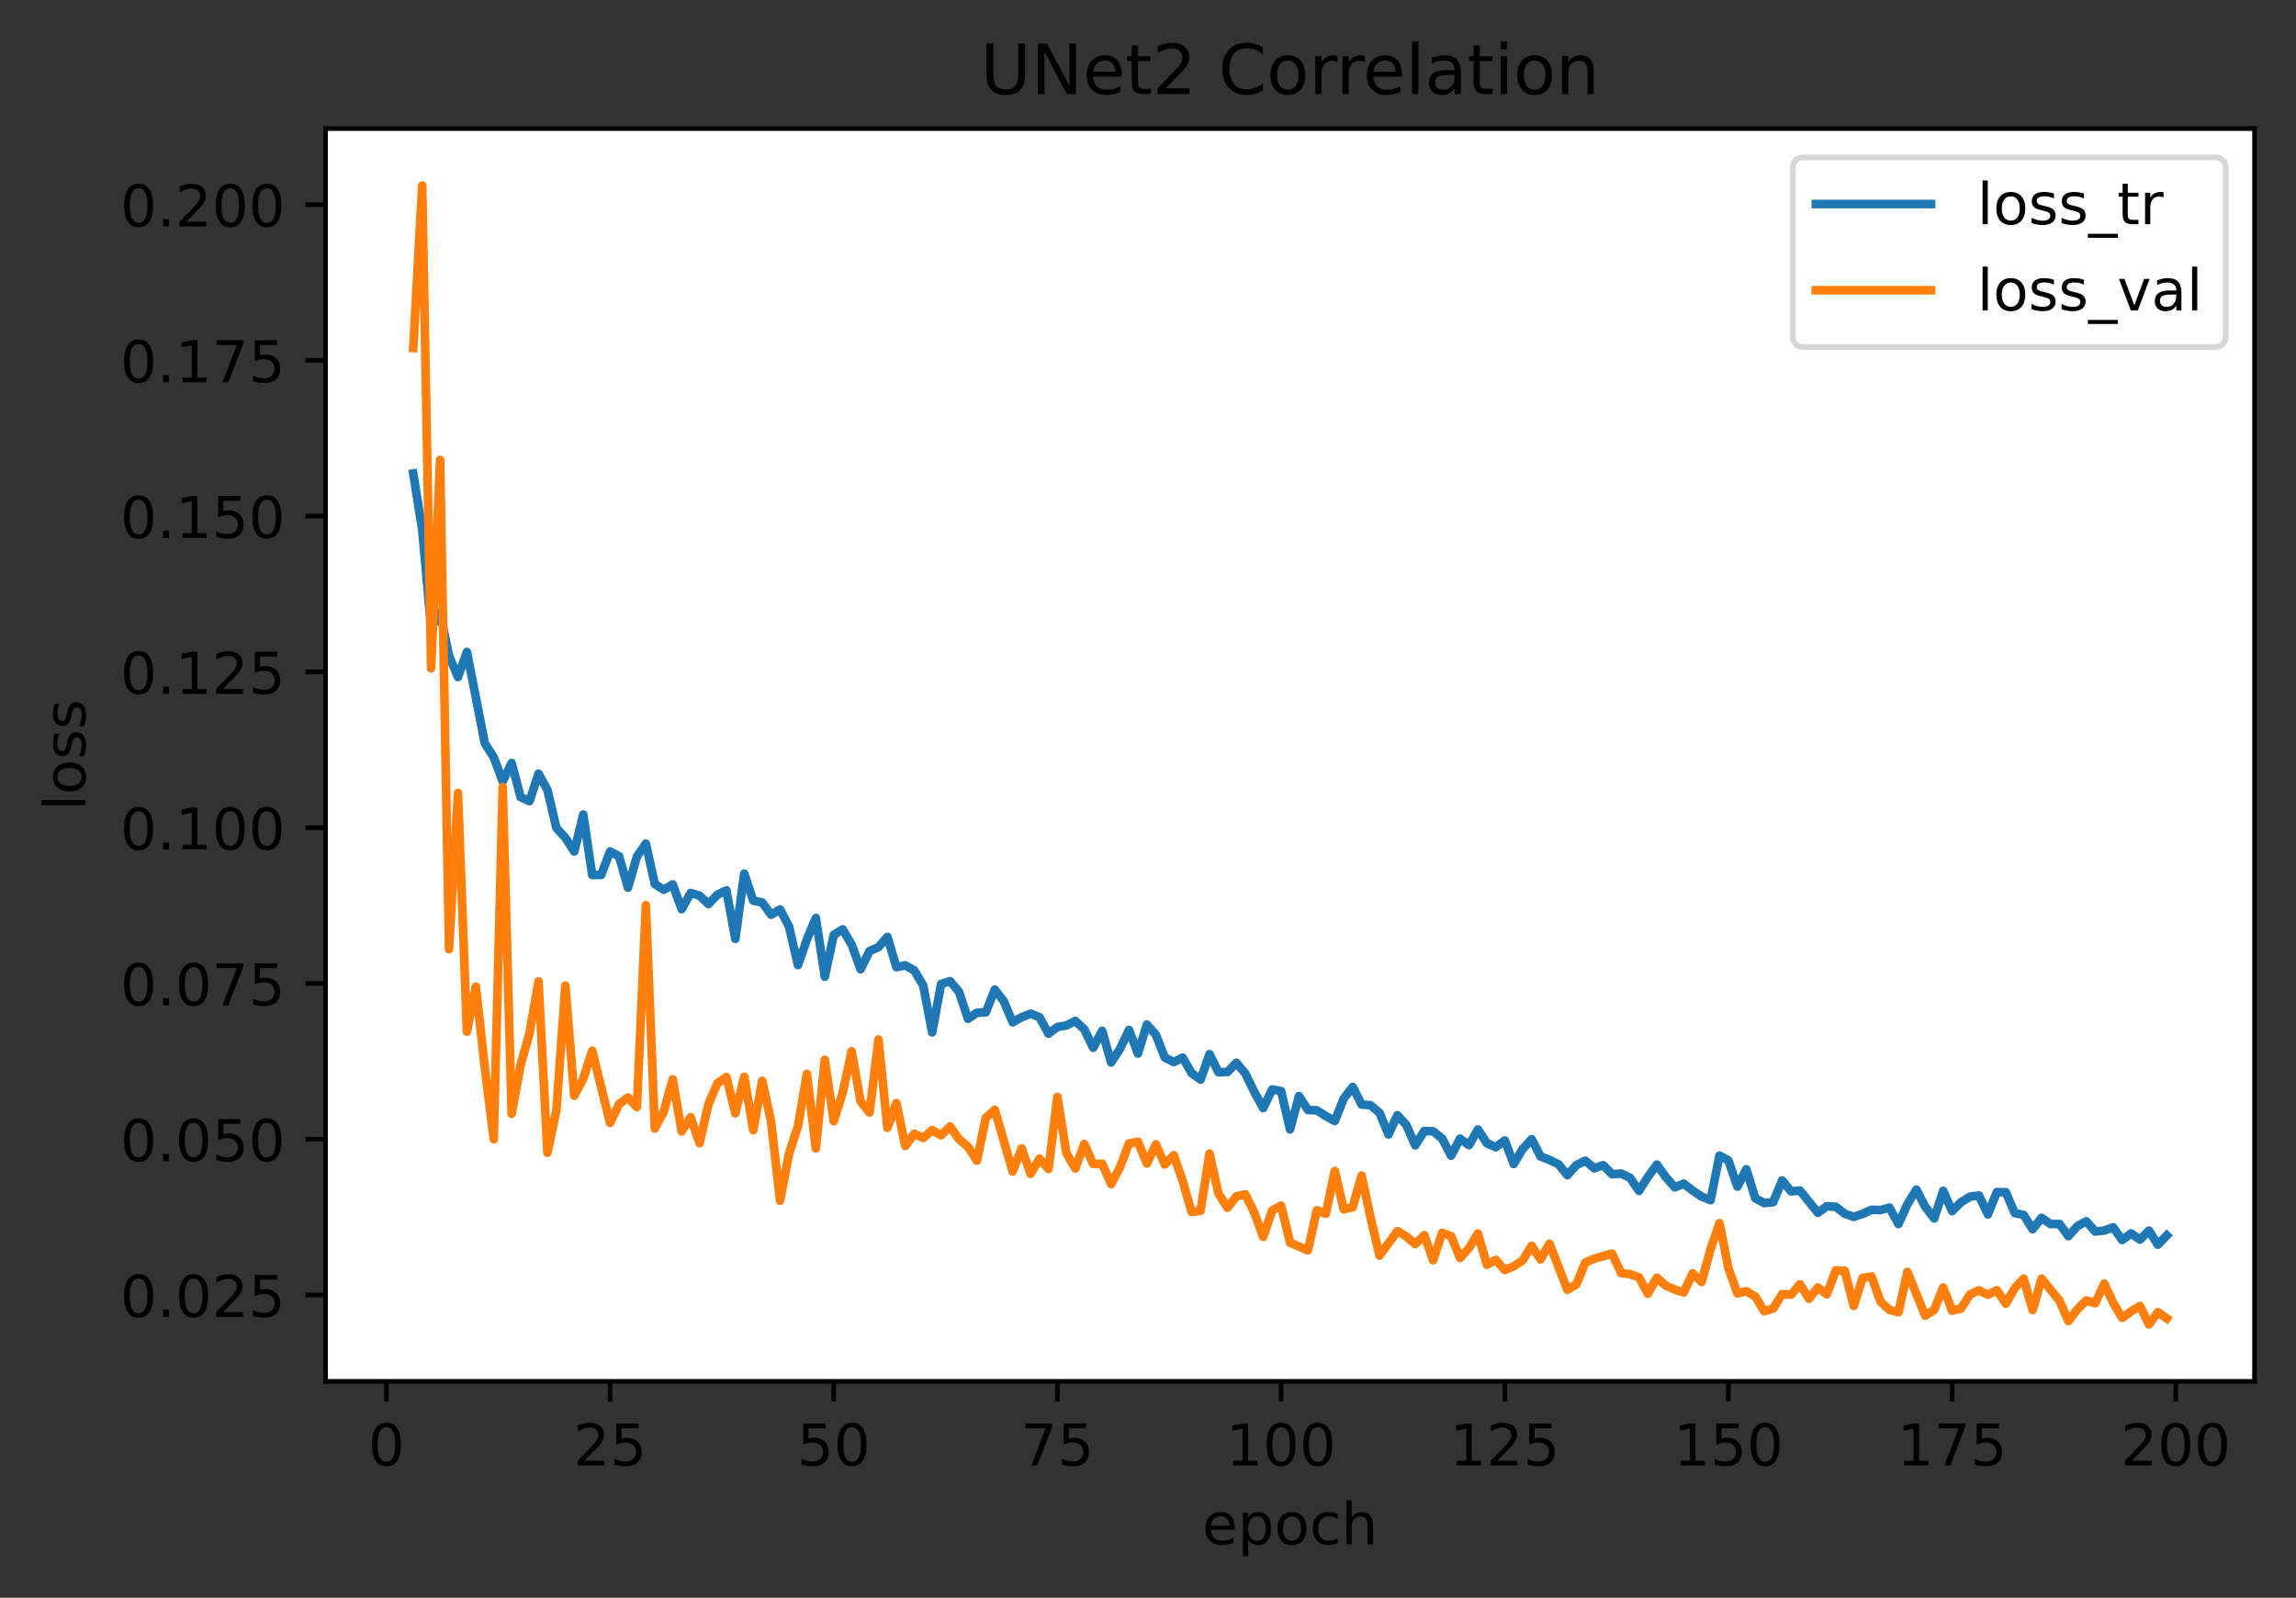 <?xml version="1.0" encoding="utf-8" standalone="no"?>
<!DOCTYPE svg PUBLIC "-//W3C//DTD SVG 1.1//EN"
  "http://www.w3.org/Graphics/SVG/1.1/DTD/svg11.dtd">
<!-- Created with matplotlib (https://matplotlib.org/) -->
<svg height="277.314pt" version="1.1" viewBox="0 0 398.506 277.314" width="398.506pt" xmlns="http://www.w3.org/2000/svg" xmlns:xlink="http://www.w3.org/1999/xlink">
 <rect x="0" y="0" width="398.506" height="277.314" fill="#333333" stroke="none"/>
 <defs>
  <style type="text/css">*{stroke-linecap:butt;stroke-linejoin:round;}</style>
 </defs>
 <g id="figure_1">
  <g id="patch_1">
   <path d="M 0 277.314 
L 398.506 277.314 
L 398.506 0 
L 0 0 
z
" style="fill:none;"/>
  </g>
  <g id="axes_1">
   <g id="patch_2">
    <path d="M 56.506 239.758 
L 391.306 239.758 
L 391.306 22.318 
L 56.506 22.318 
z
" style="fill:#ffffff;"/>
   </g>
   <g id="matplotlib.axis_1">
    <g id="xtick_1">
     <g id="line2d_1">
      <defs>
       <path d="M 0 0 
L 0 3.5 
" id="m8a4d6b6b21" style="stroke:#000000;stroke-width:0.8;"/>
      </defs>
      <g>
       <use style="stroke:#000000;stroke-width:0.8;" x="67.066" xlink:href="#m8a4d6b6b21" y="239.758"/>
      </g>
     </g>
     <g id="text_1">
      <!-- 0 -->
      <g transform="translate(63.885 254.357)scale(0.1 -0.1)">
       <defs>
        <path d="M 31.781 66.406 
Q 24.172 66.406 20.328 58.906 
Q 16.5 51.422 16.5 36.375 
Q 16.5 21.391 20.328 13.891 
Q 24.172 6.391 31.781 6.391 
Q 39.453 6.391 43.281 13.891 
Q 47.125 21.391 47.125 36.375 
Q 47.125 51.422 43.281 58.906 
Q 39.453 66.406 31.781 66.406 
z
M 31.781 74.219 
Q 44.047 74.219 50.516 64.516 
Q 56.984 54.828 56.984 36.375 
Q 56.984 17.969 50.516 8.266 
Q 44.047 -1.422 31.781 -1.422 
Q 19.531 -1.422 13.062 8.266 
Q 6.594 17.969 6.594 36.375 
Q 6.594 54.828 13.062 64.516 
Q 19.531 74.219 31.781 74.219 
z
" id="DejaVuSans-48"/>
       </defs>
       <use xlink:href="#DejaVuSans-48"/>
      </g>
     </g>
    </g>
    <g id="xtick_2">
     <g id="line2d_2">
      <g>
       <use style="stroke:#000000;stroke-width:0.8;" x="105.888" xlink:href="#m8a4d6b6b21" y="239.758"/>
      </g>
     </g>
     <g id="text_2">
      <!-- 25 -->
      <g transform="translate(99.525 254.357)scale(0.1 -0.1)">
       <defs>
        <path d="M 19.188 8.297 
L 53.609 8.297 
L 53.609 0 
L 7.328 0 
L 7.328 8.297 
Q 12.938 14.109 22.625 23.891 
Q 32.328 33.688 34.812 36.531 
Q 39.547 41.844 41.422 45.531 
Q 43.312 49.219 43.312 52.781 
Q 43.312 58.594 39.234 62.25 
Q 35.156 65.922 28.609 65.922 
Q 23.969 65.922 18.812 64.312 
Q 13.672 62.703 7.812 59.422 
L 7.812 69.391 
Q 13.766 71.781 18.938 73 
Q 24.125 74.219 28.422 74.219 
Q 39.75 74.219 46.484 68.547 
Q 53.219 62.891 53.219 53.422 
Q 53.219 48.922 51.531 44.891 
Q 49.859 40.875 45.406 35.406 
Q 44.188 33.984 37.641 27.219 
Q 31.109 20.453 19.188 8.297 
z
" id="DejaVuSans-50"/>
        <path d="M 10.797 72.906 
L 49.516 72.906 
L 49.516 64.594 
L 19.828 64.594 
L 19.828 46.734 
Q 21.969 47.469 24.109 47.828 
Q 26.266 48.188 28.422 48.188 
Q 40.625 48.188 47.75 41.5 
Q 54.891 34.812 54.891 23.391 
Q 54.891 11.625 47.562 5.094 
Q 40.234 -1.422 26.906 -1.422 
Q 22.312 -1.422 17.547 -0.641 
Q 12.797 0.141 7.719 1.703 
L 7.719 11.625 
Q 12.109 9.234 16.797 8.062 
Q 21.484 6.891 26.703 6.891 
Q 35.156 6.891 40.078 11.328 
Q 45.016 15.766 45.016 23.391 
Q 45.016 31 40.078 35.438 
Q 35.156 39.891 26.703 39.891 
Q 22.75 39.891 18.812 39.016 
Q 14.891 38.141 10.797 36.281 
z
" id="DejaVuSans-53"/>
       </defs>
       <use xlink:href="#DejaVuSans-50"/>
       <use x="63.623" xlink:href="#DejaVuSans-53"/>
      </g>
     </g>
    </g>
    <g id="xtick_3">
     <g id="line2d_3">
      <g>
       <use style="stroke:#000000;stroke-width:0.8;" x="144.71" xlink:href="#m8a4d6b6b21" y="239.758"/>
      </g>
     </g>
     <g id="text_3">
      <!-- 50 -->
      <g transform="translate(138.347 254.357)scale(0.1 -0.1)">
       <use xlink:href="#DejaVuSans-53"/>
       <use x="63.623" xlink:href="#DejaVuSans-48"/>
      </g>
     </g>
    </g>
    <g id="xtick_4">
     <g id="line2d_4">
      <g>
       <use style="stroke:#000000;stroke-width:0.8;" x="183.531" xlink:href="#m8a4d6b6b21" y="239.758"/>
      </g>
     </g>
     <g id="text_4">
      <!-- 75 -->
      <g transform="translate(177.169 254.357)scale(0.1 -0.1)">
       <defs>
        <path d="M 8.203 72.906 
L 55.078 72.906 
L 55.078 68.703 
L 28.609 0 
L 18.312 0 
L 43.219 64.594 
L 8.203 64.594 
z
" id="DejaVuSans-55"/>
       </defs>
       <use xlink:href="#DejaVuSans-55"/>
       <use x="63.623" xlink:href="#DejaVuSans-53"/>
      </g>
     </g>
    </g>
    <g id="xtick_5">
     <g id="line2d_5">
      <g>
       <use style="stroke:#000000;stroke-width:0.8;" x="222.353" xlink:href="#m8a4d6b6b21" y="239.758"/>
      </g>
     </g>
     <g id="text_5">
      <!-- 100 -->
      <g transform="translate(212.81 254.357)scale(0.1 -0.1)">
       <defs>
        <path d="M 12.406 8.297 
L 28.516 8.297 
L 28.516 63.922 
L 10.984 60.406 
L 10.984 69.391 
L 28.422 72.906 
L 38.281 72.906 
L 38.281 8.297 
L 54.391 8.297 
L 54.391 0 
L 12.406 0 
z
" id="DejaVuSans-49"/>
       </defs>
       <use xlink:href="#DejaVuSans-49"/>
       <use x="63.623" xlink:href="#DejaVuSans-48"/>
       <use x="127.246" xlink:href="#DejaVuSans-48"/>
      </g>
     </g>
    </g>
    <g id="xtick_6">
     <g id="line2d_6">
      <g>
       <use style="stroke:#000000;stroke-width:0.8;" x="261.175" xlink:href="#m8a4d6b6b21" y="239.758"/>
      </g>
     </g>
     <g id="text_6">
      <!-- 125 -->
      <g transform="translate(251.632 254.357)scale(0.1 -0.1)">
       <use xlink:href="#DejaVuSans-49"/>
       <use x="63.623" xlink:href="#DejaVuSans-50"/>
       <use x="127.246" xlink:href="#DejaVuSans-53"/>
      </g>
     </g>
    </g>
    <g id="xtick_7">
     <g id="line2d_7">
      <g>
       <use style="stroke:#000000;stroke-width:0.8;" x="299.997" xlink:href="#m8a4d6b6b21" y="239.758"/>
      </g>
     </g>
     <g id="text_7">
      <!-- 150 -->
      <g transform="translate(290.453 254.357)scale(0.1 -0.1)">
       <use xlink:href="#DejaVuSans-49"/>
       <use x="63.623" xlink:href="#DejaVuSans-53"/>
       <use x="127.246" xlink:href="#DejaVuSans-48"/>
      </g>
     </g>
    </g>
    <g id="xtick_8">
     <g id="line2d_8">
      <g>
       <use style="stroke:#000000;stroke-width:0.8;" x="338.819" xlink:href="#m8a4d6b6b21" y="239.758"/>
      </g>
     </g>
     <g id="text_8">
      <!-- 175 -->
      <g transform="translate(329.275 254.357)scale(0.1 -0.1)">
       <use xlink:href="#DejaVuSans-49"/>
       <use x="63.623" xlink:href="#DejaVuSans-55"/>
       <use x="127.246" xlink:href="#DejaVuSans-53"/>
      </g>
     </g>
    </g>
    <g id="xtick_9">
     <g id="line2d_9">
      <g>
       <use style="stroke:#000000;stroke-width:0.8;" x="377.641" xlink:href="#m8a4d6b6b21" y="239.758"/>
      </g>
     </g>
     <g id="text_9">
      <!-- 200 -->
      <g transform="translate(368.097 254.357)scale(0.1 -0.1)">
       <use xlink:href="#DejaVuSans-50"/>
       <use x="63.623" xlink:href="#DejaVuSans-48"/>
       <use x="127.246" xlink:href="#DejaVuSans-48"/>
      </g>
     </g>
    </g>
    <g id="text_10">
     <!-- epoch -->
     <g transform="translate(208.678 268.035)scale(0.1 -0.1)">
      <defs>
       <path d="M 56.203 29.594 
L 56.203 25.203 
L 14.891 25.203 
Q 15.484 15.922 20.484 11.062 
Q 25.484 6.203 34.422 6.203 
Q 39.594 6.203 44.453 7.469 
Q 49.312 8.734 54.109 11.281 
L 54.109 2.781 
Q 49.266 0.734 44.188 -0.344 
Q 39.109 -1.422 33.891 -1.422 
Q 20.797 -1.422 13.156 6.188 
Q 5.516 13.812 5.516 26.812 
Q 5.516 40.234 12.766 48.109 
Q 20.016 56 32.328 56 
Q 43.359 56 49.781 48.891 
Q 56.203 41.797 56.203 29.594 
z
M 47.219 32.234 
Q 47.125 39.594 43.094 43.984 
Q 39.062 48.391 32.422 48.391 
Q 24.906 48.391 20.391 44.141 
Q 15.875 39.891 15.188 32.172 
z
" id="DejaVuSans-101"/>
       <path d="M 18.109 8.203 
L 18.109 -20.797 
L 9.078 -20.797 
L 9.078 54.688 
L 18.109 54.688 
L 18.109 46.391 
Q 20.953 51.266 25.266 53.625 
Q 29.594 56 35.594 56 
Q 45.562 56 51.781 48.094 
Q 58.016 40.188 58.016 27.297 
Q 58.016 14.406 51.781 6.484 
Q 45.562 -1.422 35.594 -1.422 
Q 29.594 -1.422 25.266 0.953 
Q 20.953 3.328 18.109 8.203 
z
M 48.688 27.297 
Q 48.688 37.203 44.609 42.844 
Q 40.531 48.484 33.406 48.484 
Q 26.266 48.484 22.188 42.844 
Q 18.109 37.203 18.109 27.297 
Q 18.109 17.391 22.188 11.75 
Q 26.266 6.109 33.406 6.109 
Q 40.531 6.109 44.609 11.75 
Q 48.688 17.391 48.688 27.297 
z
" id="DejaVuSans-112"/>
       <path d="M 30.609 48.391 
Q 23.391 48.391 19.188 42.75 
Q 14.984 37.109 14.984 27.297 
Q 14.984 17.484 19.156 11.844 
Q 23.344 6.203 30.609 6.203 
Q 37.797 6.203 41.984 11.859 
Q 46.188 17.531 46.188 27.297 
Q 46.188 37.016 41.984 42.703 
Q 37.797 48.391 30.609 48.391 
z
M 30.609 56 
Q 42.328 56 49.016 48.375 
Q 55.719 40.766 55.719 27.297 
Q 55.719 13.875 49.016 6.219 
Q 42.328 -1.422 30.609 -1.422 
Q 18.844 -1.422 12.172 6.219 
Q 5.516 13.875 5.516 27.297 
Q 5.516 40.766 12.172 48.375 
Q 18.844 56 30.609 56 
z
" id="DejaVuSans-111"/>
       <path d="M 48.781 52.594 
L 48.781 44.188 
Q 44.969 46.297 41.141 47.344 
Q 37.312 48.391 33.406 48.391 
Q 24.656 48.391 19.812 42.844 
Q 14.984 37.312 14.984 27.297 
Q 14.984 17.281 19.812 11.734 
Q 24.656 6.203 33.406 6.203 
Q 37.312 6.203 41.141 7.25 
Q 44.969 8.297 48.781 10.406 
L 48.781 2.094 
Q 45.016 0.344 40.984 -0.531 
Q 36.969 -1.422 32.422 -1.422 
Q 20.062 -1.422 12.781 6.344 
Q 5.516 14.109 5.516 27.297 
Q 5.516 40.672 12.859 48.328 
Q 20.219 56 33.016 56 
Q 37.156 56 41.109 55.141 
Q 45.062 54.297 48.781 52.594 
z
" id="DejaVuSans-99"/>
       <path d="M 54.891 33.016 
L 54.891 0 
L 45.906 0 
L 45.906 32.719 
Q 45.906 40.484 42.875 44.328 
Q 39.844 48.188 33.797 48.188 
Q 26.516 48.188 22.312 43.547 
Q 18.109 38.922 18.109 30.906 
L 18.109 0 
L 9.078 0 
L 9.078 75.984 
L 18.109 75.984 
L 18.109 46.188 
Q 21.344 51.125 25.703 53.562 
Q 30.078 56 35.797 56 
Q 45.219 56 50.047 50.172 
Q 54.891 44.344 54.891 33.016 
z
" id="DejaVuSans-104"/>
      </defs>
      <use xlink:href="#DejaVuSans-101"/>
      <use x="61.523" xlink:href="#DejaVuSans-112"/>
      <use x="125" xlink:href="#DejaVuSans-111"/>
      <use x="186.182" xlink:href="#DejaVuSans-99"/>
      <use x="241.162" xlink:href="#DejaVuSans-104"/>
     </g>
    </g>
   </g>
   <g id="matplotlib.axis_2">
    <g id="ytick_1">
     <g id="line2d_10">
      <defs>
       <path d="M 0 0 
L -3.5 0 
" id="mfb92aa86e2" style="stroke:#000000;stroke-width:0.8;"/>
      </defs>
      <g>
       <use style="stroke:#000000;stroke-width:0.8;" x="56.506" xlink:href="#mfb92aa86e2" y="224.768"/>
      </g>
     </g>
     <g id="text_11">
      <!-- 0.025 -->
      <g transform="translate(20.878 228.568)scale(0.1 -0.1)">
       <defs>
        <path d="M 10.688 12.406 
L 21 12.406 
L 21 0 
L 10.688 0 
z
" id="DejaVuSans-46"/>
       </defs>
       <use xlink:href="#DejaVuSans-48"/>
       <use x="63.623" xlink:href="#DejaVuSans-46"/>
       <use x="95.41" xlink:href="#DejaVuSans-48"/>
       <use x="159.033" xlink:href="#DejaVuSans-50"/>
       <use x="222.656" xlink:href="#DejaVuSans-53"/>
      </g>
     </g>
    </g>
    <g id="ytick_2">
     <g id="line2d_11">
      <g>
       <use style="stroke:#000000;stroke-width:0.8;" x="56.506" xlink:href="#mfb92aa86e2" y="197.731"/>
      </g>
     </g>
     <g id="text_12">
      <!-- 0.050 -->
      <g transform="translate(20.878 201.53)scale(0.1 -0.1)">
       <use xlink:href="#DejaVuSans-48"/>
       <use x="63.623" xlink:href="#DejaVuSans-46"/>
       <use x="95.41" xlink:href="#DejaVuSans-48"/>
       <use x="159.033" xlink:href="#DejaVuSans-53"/>
       <use x="222.656" xlink:href="#DejaVuSans-48"/>
      </g>
     </g>
    </g>
    <g id="ytick_3">
     <g id="line2d_12">
      <g>
       <use style="stroke:#000000;stroke-width:0.8;" x="56.506" xlink:href="#mfb92aa86e2" y="170.694"/>
      </g>
     </g>
     <g id="text_13">
      <!-- 0.075 -->
      <g transform="translate(20.878 174.493)scale(0.1 -0.1)">
       <use xlink:href="#DejaVuSans-48"/>
       <use x="63.623" xlink:href="#DejaVuSans-46"/>
       <use x="95.41" xlink:href="#DejaVuSans-48"/>
       <use x="159.033" xlink:href="#DejaVuSans-55"/>
       <use x="222.656" xlink:href="#DejaVuSans-53"/>
      </g>
     </g>
    </g>
    <g id="ytick_4">
     <g id="line2d_13">
      <g>
       <use style="stroke:#000000;stroke-width:0.8;" x="56.506" xlink:href="#mfb92aa86e2" y="143.657"/>
      </g>
     </g>
     <g id="text_14">
      <!-- 0.100 -->
      <g transform="translate(20.878 147.456)scale(0.1 -0.1)">
       <use xlink:href="#DejaVuSans-48"/>
       <use x="63.623" xlink:href="#DejaVuSans-46"/>
       <use x="95.41" xlink:href="#DejaVuSans-49"/>
       <use x="159.033" xlink:href="#DejaVuSans-48"/>
       <use x="222.656" xlink:href="#DejaVuSans-48"/>
      </g>
     </g>
    </g>
    <g id="ytick_5">
     <g id="line2d_14">
      <g>
       <use style="stroke:#000000;stroke-width:0.8;" x="56.506" xlink:href="#mfb92aa86e2" y="116.619"/>
      </g>
     </g>
     <g id="text_15">
      <!-- 0.125 -->
      <g transform="translate(20.878 120.418)scale(0.1 -0.1)">
       <use xlink:href="#DejaVuSans-48"/>
       <use x="63.623" xlink:href="#DejaVuSans-46"/>
       <use x="95.41" xlink:href="#DejaVuSans-49"/>
       <use x="159.033" xlink:href="#DejaVuSans-50"/>
       <use x="222.656" xlink:href="#DejaVuSans-53"/>
      </g>
     </g>
    </g>
    <g id="ytick_6">
     <g id="line2d_15">
      <g>
       <use style="stroke:#000000;stroke-width:0.8;" x="56.506" xlink:href="#mfb92aa86e2" y="89.582"/>
      </g>
     </g>
     <g id="text_16">
      <!-- 0.150 -->
      <g transform="translate(20.878 93.381)scale(0.1 -0.1)">
       <use xlink:href="#DejaVuSans-48"/>
       <use x="63.623" xlink:href="#DejaVuSans-46"/>
       <use x="95.41" xlink:href="#DejaVuSans-49"/>
       <use x="159.033" xlink:href="#DejaVuSans-53"/>
       <use x="222.656" xlink:href="#DejaVuSans-48"/>
      </g>
     </g>
    </g>
    <g id="ytick_7">
     <g id="line2d_16">
      <g>
       <use style="stroke:#000000;stroke-width:0.8;" x="56.506" xlink:href="#mfb92aa86e2" y="62.545"/>
      </g>
     </g>
     <g id="text_17">
      <!-- 0.175 -->
      <g transform="translate(20.878 66.344)scale(0.1 -0.1)">
       <use xlink:href="#DejaVuSans-48"/>
       <use x="63.623" xlink:href="#DejaVuSans-46"/>
       <use x="95.41" xlink:href="#DejaVuSans-49"/>
       <use x="159.033" xlink:href="#DejaVuSans-55"/>
       <use x="222.656" xlink:href="#DejaVuSans-53"/>
      </g>
     </g>
    </g>
    <g id="ytick_8">
     <g id="line2d_17">
      <g>
       <use style="stroke:#000000;stroke-width:0.8;" x="56.506" xlink:href="#mfb92aa86e2" y="35.507"/>
      </g>
     </g>
     <g id="text_18">
      <!-- 0.200 -->
      <g transform="translate(20.878 39.307)scale(0.1 -0.1)">
       <use xlink:href="#DejaVuSans-48"/>
       <use x="63.623" xlink:href="#DejaVuSans-46"/>
       <use x="95.41" xlink:href="#DejaVuSans-50"/>
       <use x="159.033" xlink:href="#DejaVuSans-48"/>
       <use x="222.656" xlink:href="#DejaVuSans-48"/>
      </g>
     </g>
    </g>
    <g id="text_19">
     <!-- loss -->
     <g transform="translate(14.798 140.696)rotate(-90)scale(0.1 -0.1)">
      <defs>
       <path d="M 9.422 75.984 
L 18.406 75.984 
L 18.406 0 
L 9.422 0 
z
" id="DejaVuSans-108"/>
       <path d="M 44.281 53.078 
L 44.281 44.578 
Q 40.484 46.531 36.375 47.5 
Q 32.281 48.484 27.875 48.484 
Q 21.188 48.484 17.844 46.438 
Q 14.5 44.391 14.5 40.281 
Q 14.5 37.156 16.891 35.375 
Q 19.281 33.594 26.516 31.984 
L 29.594 31.297 
Q 39.156 29.25 43.188 25.516 
Q 47.219 21.781 47.219 15.094 
Q 47.219 7.469 41.188 3.016 
Q 35.156 -1.422 24.609 -1.422 
Q 20.219 -1.422 15.453 -0.562 
Q 10.688 0.297 5.422 2 
L 5.422 11.281 
Q 10.406 8.688 15.234 7.391 
Q 20.062 6.109 24.812 6.109 
Q 31.156 6.109 34.562 8.281 
Q 37.984 10.453 37.984 14.406 
Q 37.984 18.062 35.516 20.016 
Q 33.062 21.969 24.703 23.781 
L 21.578 24.516 
Q 13.234 26.266 9.516 29.906 
Q 5.812 33.547 5.812 39.891 
Q 5.812 47.609 11.281 51.797 
Q 16.75 56 26.812 56 
Q 31.781 56 36.172 55.266 
Q 40.578 54.547 44.281 53.078 
z
" id="DejaVuSans-115"/>
      </defs>
      <use xlink:href="#DejaVuSans-108"/>
      <use x="27.783" xlink:href="#DejaVuSans-111"/>
      <use x="88.965" xlink:href="#DejaVuSans-115"/>
      <use x="141.064" xlink:href="#DejaVuSans-115"/>
     </g>
    </g>
   </g>
   <g id="line2d_18">
    <path clip-path="url(#p1a7d1d264f)" d="M 71.724 82.18 
L 73.277 91.91 
L 74.83 108.956 
L 76.383 106.405 
L 77.936 113.824 
L 79.489 117.51 
L 81.042 113.153 
L 84.147 129.019 
L 85.7 131.453 
L 87.253 135.614 
L 88.806 132.428 
L 90.359 138.351 
L 91.912 139.052 
L 93.465 134.293 
L 95.018 137.118 
L 96.57 143.719 
L 98.123 145.39 
L 99.676 147.793 
L 101.229 141.374 
L 102.782 151.86 
L 104.335 151.863 
L 105.888 147.786 
L 107.441 148.606 
L 108.993 154.069 
L 110.546 148.673 
L 112.099 146.425 
L 113.652 153.44 
L 115.205 154.439 
L 116.758 153.502 
L 118.311 157.807 
L 119.864 154.99 
L 121.416 155.452 
L 122.969 156.907 
L 124.522 155.292 
L 126.075 154.542 
L 127.628 162.951 
L 129.181 151.638 
L 130.734 156.325 
L 132.287 156.638 
L 133.839 158.761 
L 135.392 157.845 
L 136.945 160.813 
L 138.498 167.504 
L 140.051 163.058 
L 141.604 159.319 
L 143.157 169.518 
L 144.71 162.265 
L 146.262 161.319 
L 147.815 163.949 
L 149.368 168.231 
L 150.921 165.074 
L 152.474 164.388 
L 154.027 162.612 
L 155.58 167.864 
L 157.133 167.549 
L 158.685 168.445 
L 160.238 171.034 
L 161.791 179.188 
L 163.344 170.788 
L 164.897 170.296 
L 166.45 172.144 
L 168.003 176.832 
L 169.556 175.781 
L 171.108 175.702 
L 172.661 171.766 
L 174.214 173.755 
L 175.767 177.435 
L 177.32 176.56 
L 178.873 175.94 
L 180.426 176.559 
L 181.979 179.404 
L 183.531 178.258 
L 185.084 177.982 
L 186.637 177.209 
L 188.19 178.648 
L 189.743 181.86 
L 191.296 178.92 
L 192.849 184.414 
L 194.402 182.02 
L 195.954 178.77 
L 197.507 182.864 
L 199.06 177.837 
L 200.613 179.592 
L 202.166 183.546 
L 203.719 184.346 
L 205.272 183.561 
L 206.825 186.262 
L 208.377 187.379 
L 209.93 182.971 
L 211.483 186.098 
L 213.036 186.076 
L 214.589 184.467 
L 216.142 186.31 
L 217.695 189.499 
L 219.248 192.332 
L 220.8 189.091 
L 222.353 189.381 
L 223.906 196.028 
L 225.459 190.246 
L 227.012 192.651 
L 228.565 192.722 
L 230.118 193.715 
L 231.671 194.57 
L 233.224 190.681 
L 234.776 188.655 
L 236.329 191.711 
L 237.882 191.829 
L 239.435 193.151 
L 240.988 196.908 
L 242.541 193.572 
L 244.094 195.278 
L 245.647 198.789 
L 247.199 196.299 
L 248.752 196.349 
L 250.305 197.634 
L 251.858 200.586 
L 253.411 197.636 
L 254.964 198.771 
L 256.517 196.045 
L 258.07 198.414 
L 259.622 199.121 
L 261.175 197.941 
L 262.728 202.033 
L 264.281 199.43 
L 265.834 197.725 
L 267.387 200.72 
L 268.94 201.333 
L 270.493 202.073 
L 272.045 203.964 
L 273.598 202.234 
L 275.151 201.463 
L 276.704 202.774 
L 278.257 202.24 
L 279.81 203.815 
L 281.363 203.686 
L 282.916 204.417 
L 284.468 206.701 
L 286.021 204.269 
L 287.574 202.141 
L 289.127 204.295 
L 290.68 206.086 
L 292.233 205.443 
L 293.786 206.647 
L 295.339 207.677 
L 296.891 208.306 
L 298.444 200.575 
L 299.997 201.416 
L 301.55 205.958 
L 303.103 202.948 
L 304.656 207.988 
L 306.209 208.805 
L 307.762 208.661 
L 309.314 204.888 
L 310.867 206.78 
L 312.42 206.646 
L 315.526 210.498 
L 317.079 209.365 
L 318.632 209.462 
L 320.185 210.659 
L 321.737 211.208 
L 323.29 210.682 
L 324.843 209.985 
L 326.396 210.028 
L 327.949 209.603 
L 329.502 212.459 
L 331.055 209.022 
L 332.608 206.483 
L 334.16 209.463 
L 335.713 211.48 
L 337.266 206.694 
L 338.819 210.211 
L 340.372 208.658 
L 341.925 207.705 
L 343.478 207.497 
L 345.031 210.784 
L 346.583 206.907 
L 348.136 206.938 
L 349.689 210.543 
L 351.242 210.885 
L 352.795 213.345 
L 354.348 211.371 
L 355.901 212.455 
L 357.454 212.436 
L 359.006 214.557 
L 360.559 212.818 
L 362.112 211.977 
L 363.665 213.751 
L 365.218 213.582 
L 366.771 213.017 
L 368.324 215.228 
L 369.877 214.081 
L 371.429 215.162 
L 372.982 213.599 
L 374.535 216.036 
L 376.088 214.428 
L 376.088 214.428 
" style="fill:none;stroke:#1f77b4;stroke-linecap:square;stroke-width:1.5;"/>
   </g>
   <g id="line2d_19">
    <path clip-path="url(#p1a7d1d264f)" d="M 71.724 60.393 
L 73.277 32.202 
L 74.83 116.008 
L 76.383 79.828 
L 77.936 164.743 
L 79.489 137.653 
L 81.042 179.063 
L 82.595 171.264 
L 84.147 185.284 
L 85.7 197.725 
L 87.253 136.619 
L 88.806 193.305 
L 90.359 184.847 
L 91.912 179.305 
L 93.465 170.326 
L 95.018 200.077 
L 96.57 192.698 
L 98.123 171.063 
L 99.676 190.174 
L 101.229 187.217 
L 102.782 182.383 
L 105.888 194.908 
L 107.441 191.648 
L 108.993 190.488 
L 110.546 192.138 
L 112.099 157.105 
L 113.652 195.867 
L 115.205 192.949 
L 116.758 187.35 
L 118.311 196.383 
L 119.864 193.911 
L 121.416 198.412 
L 122.969 191.6 
L 124.522 188.019 
L 126.075 186.933 
L 127.628 193.223 
L 129.181 186.897 
L 130.734 196.168 
L 132.287 187.599 
L 133.839 194.673 
L 135.392 208.395 
L 136.945 200.257 
L 138.498 195.462 
L 140.051 186.407 
L 141.604 199.332 
L 143.157 183.959 
L 144.71 194.593 
L 146.262 189.656 
L 147.815 182.461 
L 149.368 191.165 
L 150.921 193.091 
L 152.474 180.427 
L 154.027 195.759 
L 155.58 191.454 
L 157.133 198.893 
L 158.685 196.79 
L 160.238 197.518 
L 161.791 196.142 
L 163.344 197.054 
L 164.897 195.52 
L 166.45 197.72 
L 168.003 199.039 
L 169.556 201.464 
L 171.108 194.004 
L 172.661 192.64 
L 175.767 203.323 
L 177.32 199.317 
L 178.873 203.735 
L 180.426 201.09 
L 181.979 202.887 
L 183.531 190.385 
L 185.084 200.135 
L 186.637 202.806 
L 188.19 198.561 
L 189.743 202.03 
L 191.296 201.981 
L 192.849 205.528 
L 194.402 202.573 
L 195.954 198.474 
L 197.507 198.179 
L 199.06 201.945 
L 200.613 198.614 
L 202.166 202.111 
L 203.719 200.504 
L 205.272 204.982 
L 206.825 210.363 
L 208.377 210.144 
L 209.93 200.23 
L 211.483 207.147 
L 213.036 209.638 
L 214.589 207.65 
L 216.142 207.297 
L 217.695 210.455 
L 219.248 214.671 
L 220.8 210.118 
L 222.353 209.247 
L 223.906 215.679 
L 227.012 217.027 
L 228.565 210.073 
L 230.118 210.657 
L 231.671 203.262 
L 233.224 209.892 
L 234.776 209.539 
L 236.329 204.041 
L 237.882 211.346 
L 239.435 217.927 
L 242.541 213.687 
L 244.094 214.623 
L 245.647 215.932 
L 247.199 214.383 
L 248.752 218.74 
L 250.305 213.969 
L 251.858 214.564 
L 253.411 218.344 
L 254.964 216.616 
L 256.517 214.089 
L 258.07 219.509 
L 259.622 218.677 
L 261.175 220.432 
L 262.728 219.793 
L 264.281 218.768 
L 265.834 216.225 
L 267.387 218.587 
L 268.94 215.863 
L 272.045 223.86 
L 273.598 222.927 
L 275.151 219.132 
L 276.704 218.463 
L 279.81 217.583 
L 281.363 220.958 
L 282.916 221.155 
L 284.468 221.7 
L 286.021 224.526 
L 287.574 221.775 
L 289.127 223.147 
L 290.68 223.834 
L 292.233 224.324 
L 293.786 221.007 
L 295.339 222.509 
L 296.891 216.808 
L 298.444 212.303 
L 299.997 220.125 
L 301.55 224.496 
L 303.103 224.113 
L 304.656 225.039 
L 306.209 227.602 
L 307.762 227.116 
L 309.314 224.622 
L 310.867 224.725 
L 312.42 222.896 
L 313.973 225.415 
L 315.526 223.471 
L 317.079 224.656 
L 318.632 220.487 
L 320.185 220.561 
L 321.737 226.665 
L 323.29 221.818 
L 324.843 221.552 
L 326.396 225.938 
L 327.949 227.358 
L 329.502 227.774 
L 331.055 220.764 
L 334.16 228.367 
L 335.713 227.329 
L 337.266 223.471 
L 338.819 227.489 
L 340.372 227.108 
L 341.925 224.673 
L 343.478 223.953 
L 345.031 224.729 
L 346.583 223.933 
L 348.136 226.271 
L 349.689 223.573 
L 351.242 221.919 
L 352.795 227.381 
L 354.348 221.927 
L 357.454 225.765 
L 359.006 229.293 
L 360.559 227.248 
L 362.112 225.722 
L 363.665 226.188 
L 365.218 222.801 
L 366.771 226.102 
L 368.324 228.746 
L 369.877 227.613 
L 371.429 226.668 
L 372.982 229.874 
L 374.535 227.748 
L 376.088 228.841 
L 376.088 228.841 
" style="fill:none;stroke:#ff7f0e;stroke-linecap:square;stroke-width:1.5;"/>
   </g>
   <g id="patch_3">
    <path d="M 56.506 239.758 
L 56.506 22.318 
" style="fill:none;stroke:#000000;stroke-linecap:square;stroke-linejoin:miter;stroke-width:0.8;"/>
   </g>
   <g id="patch_4">
    <path d="M 391.306 239.758 
L 391.306 22.318 
" style="fill:none;stroke:#000000;stroke-linecap:square;stroke-linejoin:miter;stroke-width:0.8;"/>
   </g>
   <g id="patch_5">
    <path d="M 56.506 239.758 
L 391.306 239.758 
" style="fill:none;stroke:#000000;stroke-linecap:square;stroke-linejoin:miter;stroke-width:0.8;"/>
   </g>
   <g id="patch_6">
    <path d="M 56.506 22.318 
L 391.306 22.318 
" style="fill:none;stroke:#000000;stroke-linecap:square;stroke-linejoin:miter;stroke-width:0.8;"/>
   </g>
   <g id="text_20">
    <!-- UNet2 Correlation -->
    <g transform="translate(170.175 16.318)scale(0.12 -0.12)">
     <defs>
      <path d="M 8.688 72.906 
L 18.609 72.906 
L 18.609 28.609 
Q 18.609 16.891 22.844 11.734 
Q 27.094 6.594 36.625 6.594 
Q 46.094 6.594 50.344 11.734 
Q 54.594 16.891 54.594 28.609 
L 54.594 72.906 
L 64.5 72.906 
L 64.5 27.391 
Q 64.5 13.141 57.438 5.859 
Q 50.391 -1.422 36.625 -1.422 
Q 22.797 -1.422 15.734 5.859 
Q 8.688 13.141 8.688 27.391 
z
" id="DejaVuSans-85"/>
      <path d="M 9.812 72.906 
L 23.094 72.906 
L 55.422 11.922 
L 55.422 72.906 
L 64.984 72.906 
L 64.984 0 
L 51.703 0 
L 19.391 60.984 
L 19.391 0 
L 9.812 0 
z
" id="DejaVuSans-78"/>
      <path d="M 18.312 70.219 
L 18.312 54.688 
L 36.812 54.688 
L 36.812 47.703 
L 18.312 47.703 
L 18.312 18.016 
Q 18.312 11.328 20.141 9.422 
Q 21.969 7.516 27.594 7.516 
L 36.812 7.516 
L 36.812 0 
L 27.594 0 
Q 17.188 0 13.234 3.875 
Q 9.281 7.766 9.281 18.016 
L 9.281 47.703 
L 2.688 47.703 
L 2.688 54.688 
L 9.281 54.688 
L 9.281 70.219 
z
" id="DejaVuSans-116"/>
      <path id="DejaVuSans-32"/>
      <path d="M 64.406 67.281 
L 64.406 56.891 
Q 59.422 61.531 53.781 63.812 
Q 48.141 66.109 41.797 66.109 
Q 29.297 66.109 22.656 58.469 
Q 16.016 50.828 16.016 36.375 
Q 16.016 21.969 22.656 14.328 
Q 29.297 6.688 41.797 6.688 
Q 48.141 6.688 53.781 8.984 
Q 59.422 11.281 64.406 15.922 
L 64.406 5.609 
Q 59.234 2.094 53.438 0.328 
Q 47.656 -1.422 41.219 -1.422 
Q 24.656 -1.422 15.125 8.703 
Q 5.609 18.844 5.609 36.375 
Q 5.609 53.953 15.125 64.078 
Q 24.656 74.219 41.219 74.219 
Q 47.75 74.219 53.531 72.484 
Q 59.328 70.75 64.406 67.281 
z
" id="DejaVuSans-67"/>
      <path d="M 41.109 46.297 
Q 39.594 47.172 37.812 47.578 
Q 36.031 48 33.891 48 
Q 26.266 48 22.188 43.047 
Q 18.109 38.094 18.109 28.812 
L 18.109 0 
L 9.078 0 
L 9.078 54.688 
L 18.109 54.688 
L 18.109 46.188 
Q 20.953 51.172 25.484 53.578 
Q 30.031 56 36.531 56 
Q 37.453 56 38.578 55.875 
Q 39.703 55.766 41.062 55.516 
z
" id="DejaVuSans-114"/>
      <path d="M 34.281 27.484 
Q 23.391 27.484 19.188 25 
Q 14.984 22.516 14.984 16.5 
Q 14.984 11.719 18.141 8.906 
Q 21.297 6.109 26.703 6.109 
Q 34.188 6.109 38.703 11.406 
Q 43.219 16.703 43.219 25.484 
L 43.219 27.484 
z
M 52.203 31.203 
L 52.203 0 
L 43.219 0 
L 43.219 8.297 
Q 40.141 3.328 35.547 0.953 
Q 30.953 -1.422 24.312 -1.422 
Q 15.922 -1.422 10.953 3.297 
Q 6 8.016 6 15.922 
Q 6 25.141 12.172 29.828 
Q 18.359 34.516 30.609 34.516 
L 43.219 34.516 
L 43.219 35.406 
Q 43.219 41.609 39.141 45 
Q 35.062 48.391 27.688 48.391 
Q 23 48.391 18.547 47.266 
Q 14.109 46.141 10.016 43.891 
L 10.016 52.203 
Q 14.938 54.109 19.578 55.047 
Q 24.219 56 28.609 56 
Q 40.484 56 46.344 49.844 
Q 52.203 43.703 52.203 31.203 
z
" id="DejaVuSans-97"/>
      <path d="M 9.422 54.688 
L 18.406 54.688 
L 18.406 0 
L 9.422 0 
z
M 9.422 75.984 
L 18.406 75.984 
L 18.406 64.594 
L 9.422 64.594 
z
" id="DejaVuSans-105"/>
      <path d="M 54.891 33.016 
L 54.891 0 
L 45.906 0 
L 45.906 32.719 
Q 45.906 40.484 42.875 44.328 
Q 39.844 48.188 33.797 48.188 
Q 26.516 48.188 22.312 43.547 
Q 18.109 38.922 18.109 30.906 
L 18.109 0 
L 9.078 0 
L 9.078 54.688 
L 18.109 54.688 
L 18.109 46.188 
Q 21.344 51.125 25.703 53.562 
Q 30.078 56 35.797 56 
Q 45.219 56 50.047 50.172 
Q 54.891 44.344 54.891 33.016 
z
" id="DejaVuSans-110"/>
     </defs>
     <use xlink:href="#DejaVuSans-85"/>
     <use x="73.193" xlink:href="#DejaVuSans-78"/>
     <use x="147.998" xlink:href="#DejaVuSans-101"/>
     <use x="209.521" xlink:href="#DejaVuSans-116"/>
     <use x="248.73" xlink:href="#DejaVuSans-50"/>
     <use x="312.354" xlink:href="#DejaVuSans-32"/>
     <use x="344.141" xlink:href="#DejaVuSans-67"/>
     <use x="413.965" xlink:href="#DejaVuSans-111"/>
     <use x="475.146" xlink:href="#DejaVuSans-114"/>
     <use x="514.51" xlink:href="#DejaVuSans-114"/>
     <use x="553.373" xlink:href="#DejaVuSans-101"/>
     <use x="614.896" xlink:href="#DejaVuSans-108"/>
     <use x="642.68" xlink:href="#DejaVuSans-97"/>
     <use x="703.959" xlink:href="#DejaVuSans-116"/>
     <use x="743.168" xlink:href="#DejaVuSans-105"/>
     <use x="770.951" xlink:href="#DejaVuSans-111"/>
     <use x="832.133" xlink:href="#DejaVuSans-110"/>
    </g>
   </g>
   <g id="legend_1">
    <g id="patch_7">
     <path d="M 313.166 60.231 
L 384.306 60.231 
Q 386.306 60.231 386.306 58.231 
L 386.306 29.318 
Q 386.306 27.318 384.306 27.318 
L 313.166 27.318 
Q 311.166 27.318 311.166 29.318 
L 311.166 58.231 
Q 311.166 60.231 313.166 60.231 
z
" style="fill:#ffffff;opacity:0.8;stroke:#cccccc;stroke-linejoin:miter;"/>
    </g>
    <g id="line2d_20">
     <path d="M 315.166 35.417 
L 335.166 35.417 
" style="fill:none;stroke:#1f77b4;stroke-linecap:square;stroke-width:1.5;"/>
    </g>
    <g id="line2d_21"/>
    <g id="text_21">
     <!-- loss_tr -->
     <g transform="translate(343.166 38.917)scale(0.1 -0.1)">
      <defs>
       <path d="M 50.984 -16.609 
L 50.984 -23.578 
L -0.984 -23.578 
L -0.984 -16.609 
z
" id="DejaVuSans-95"/>
      </defs>
      <use xlink:href="#DejaVuSans-108"/>
      <use x="27.783" xlink:href="#DejaVuSans-111"/>
      <use x="88.965" xlink:href="#DejaVuSans-115"/>
      <use x="141.064" xlink:href="#DejaVuSans-115"/>
      <use x="193.164" xlink:href="#DejaVuSans-95"/>
      <use x="243.164" xlink:href="#DejaVuSans-116"/>
      <use x="282.373" xlink:href="#DejaVuSans-114"/>
     </g>
    </g>
    <g id="line2d_22">
     <path d="M 315.166 50.373 
L 335.166 50.373 
" style="fill:none;stroke:#ff7f0e;stroke-linecap:square;stroke-width:1.5;"/>
    </g>
    <g id="line2d_23"/>
    <g id="text_22">
     <!-- loss_val -->
     <g transform="translate(343.166 53.873)scale(0.1 -0.1)">
      <defs>
       <path d="M 2.984 54.688 
L 12.5 54.688 
L 29.594 8.797 
L 46.688 54.688 
L 56.203 54.688 
L 35.688 0 
L 23.484 0 
z
" id="DejaVuSans-118"/>
      </defs>
      <use xlink:href="#DejaVuSans-108"/>
      <use x="27.783" xlink:href="#DejaVuSans-111"/>
      <use x="88.965" xlink:href="#DejaVuSans-115"/>
      <use x="141.064" xlink:href="#DejaVuSans-115"/>
      <use x="193.164" xlink:href="#DejaVuSans-95"/>
      <use x="243.164" xlink:href="#DejaVuSans-118"/>
      <use x="302.344" xlink:href="#DejaVuSans-97"/>
      <use x="363.623" xlink:href="#DejaVuSans-108"/>
     </g>
    </g>
   </g>
  </g>
 </g>
 <defs>
  <clipPath id="p1a7d1d264f">
   <rect height="217.44" width="334.8" x="56.506" y="22.318"/>
  </clipPath>
 </defs>
</svg>
